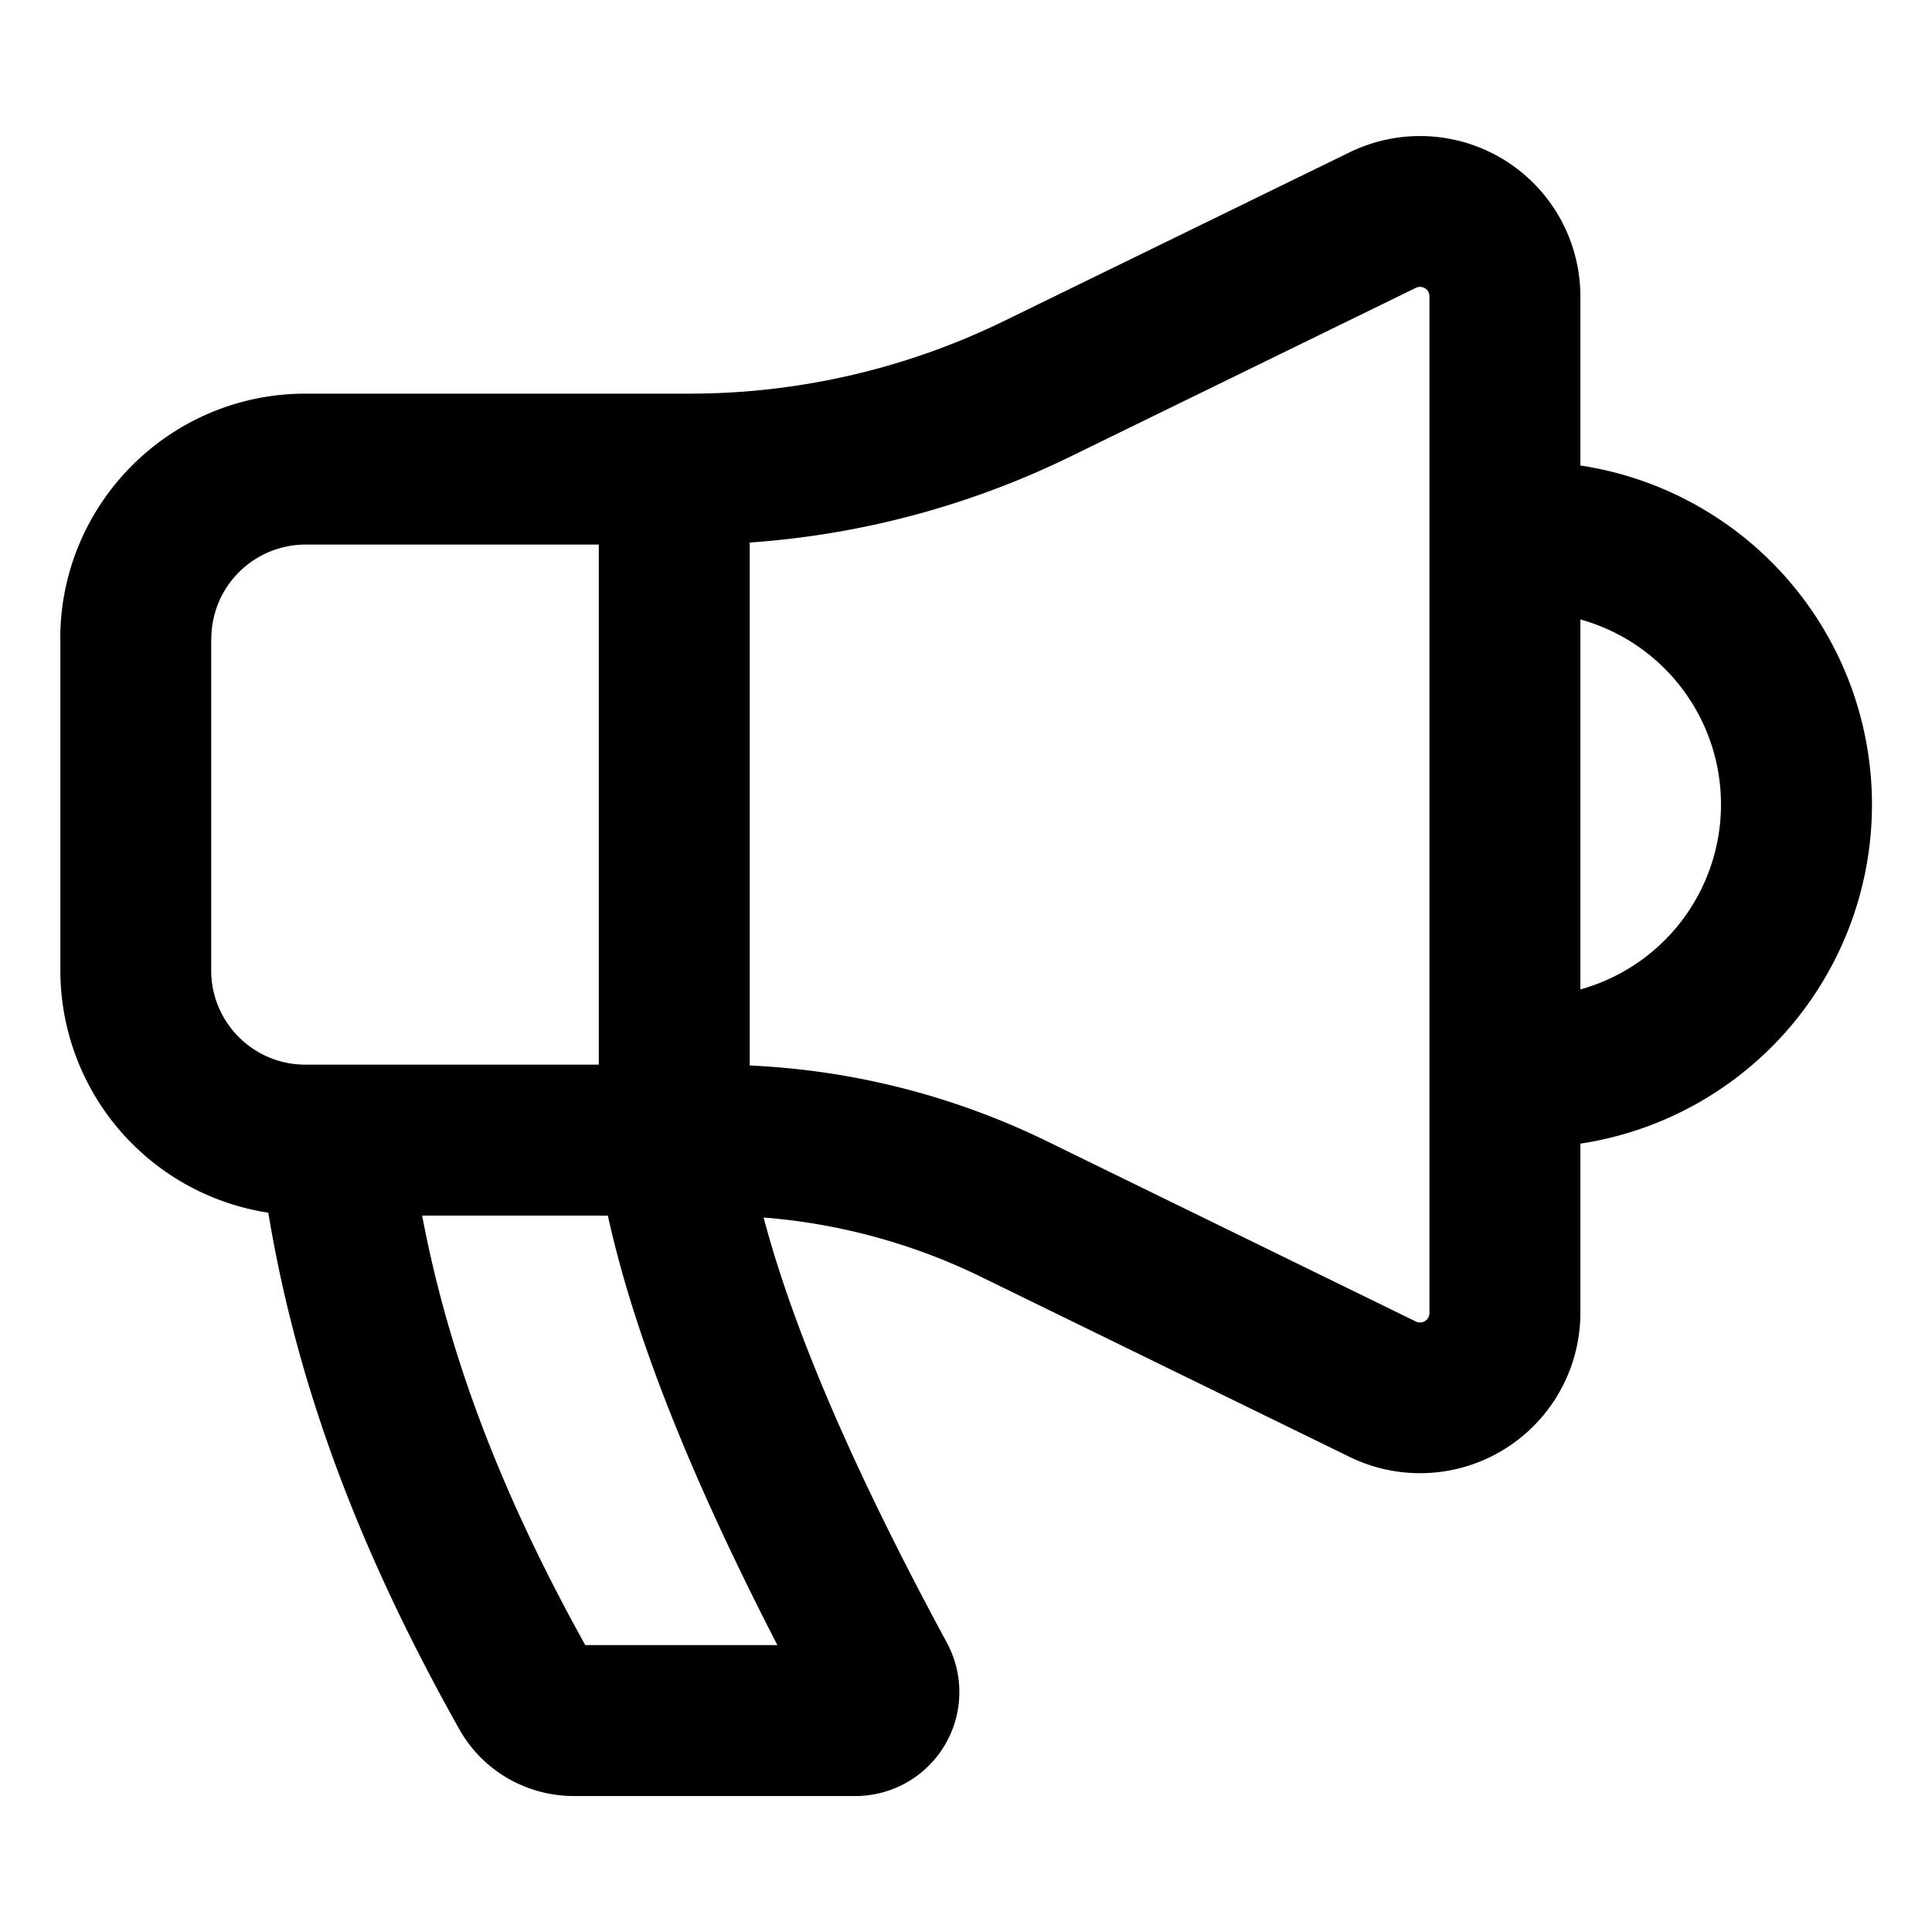 <svg xmlns="http://www.w3.org/2000/svg" width="16" height="16" fill="currentColor" viewBox="0 0 16 16">
  <path fill="#000" fill-rule="evenodd" d="M1.749 5.291v2.746c0 .431.35.78.78.78h2.43V4.51H2.53a.781.781 0 0 0-.78.781Zm4.46-.798v4.331a6.249 6.249 0 0 1 2.463.628l3.053 1.492a.078.078 0 0 0 .113-.07v-8.42a.078.078 0 0 0-.113-.07L8.867 3.78a7.186 7.186 0 0 1-2.657.713ZM.5 5.29v2.746a2.03 2.03 0 0 0 1.722 2.007c.254 1.537.82 2.922 1.582 4.278.195.347.56.553.949.553h2.331a.861.861 0 0 0 .757-1.271c-.672-1.242-1.241-2.475-1.517-3.52a5 5 0 0 1 1.8.491l3.054 1.492a1.328 1.328 0 0 0 1.91-1.193V9.471a2.84 2.84 0 0 0 0-5.616V2.454a1.328 1.328 0 0 0-1.91-1.193l-2.86 1.396a5.936 5.936 0 0 1-2.606.603H2.53c-1.122 0-2.031.91-2.031 2.031Zm12.588-.16v3.064a1.59 1.59 0 0 0 0-3.064Zm-8.241 8.494c-.648-1.166-1.116-2.317-1.351-3.557h1.538c.245 1.117.79 2.366 1.404 3.557H4.846Z" clip-rule="evenodd"/>
</svg>
